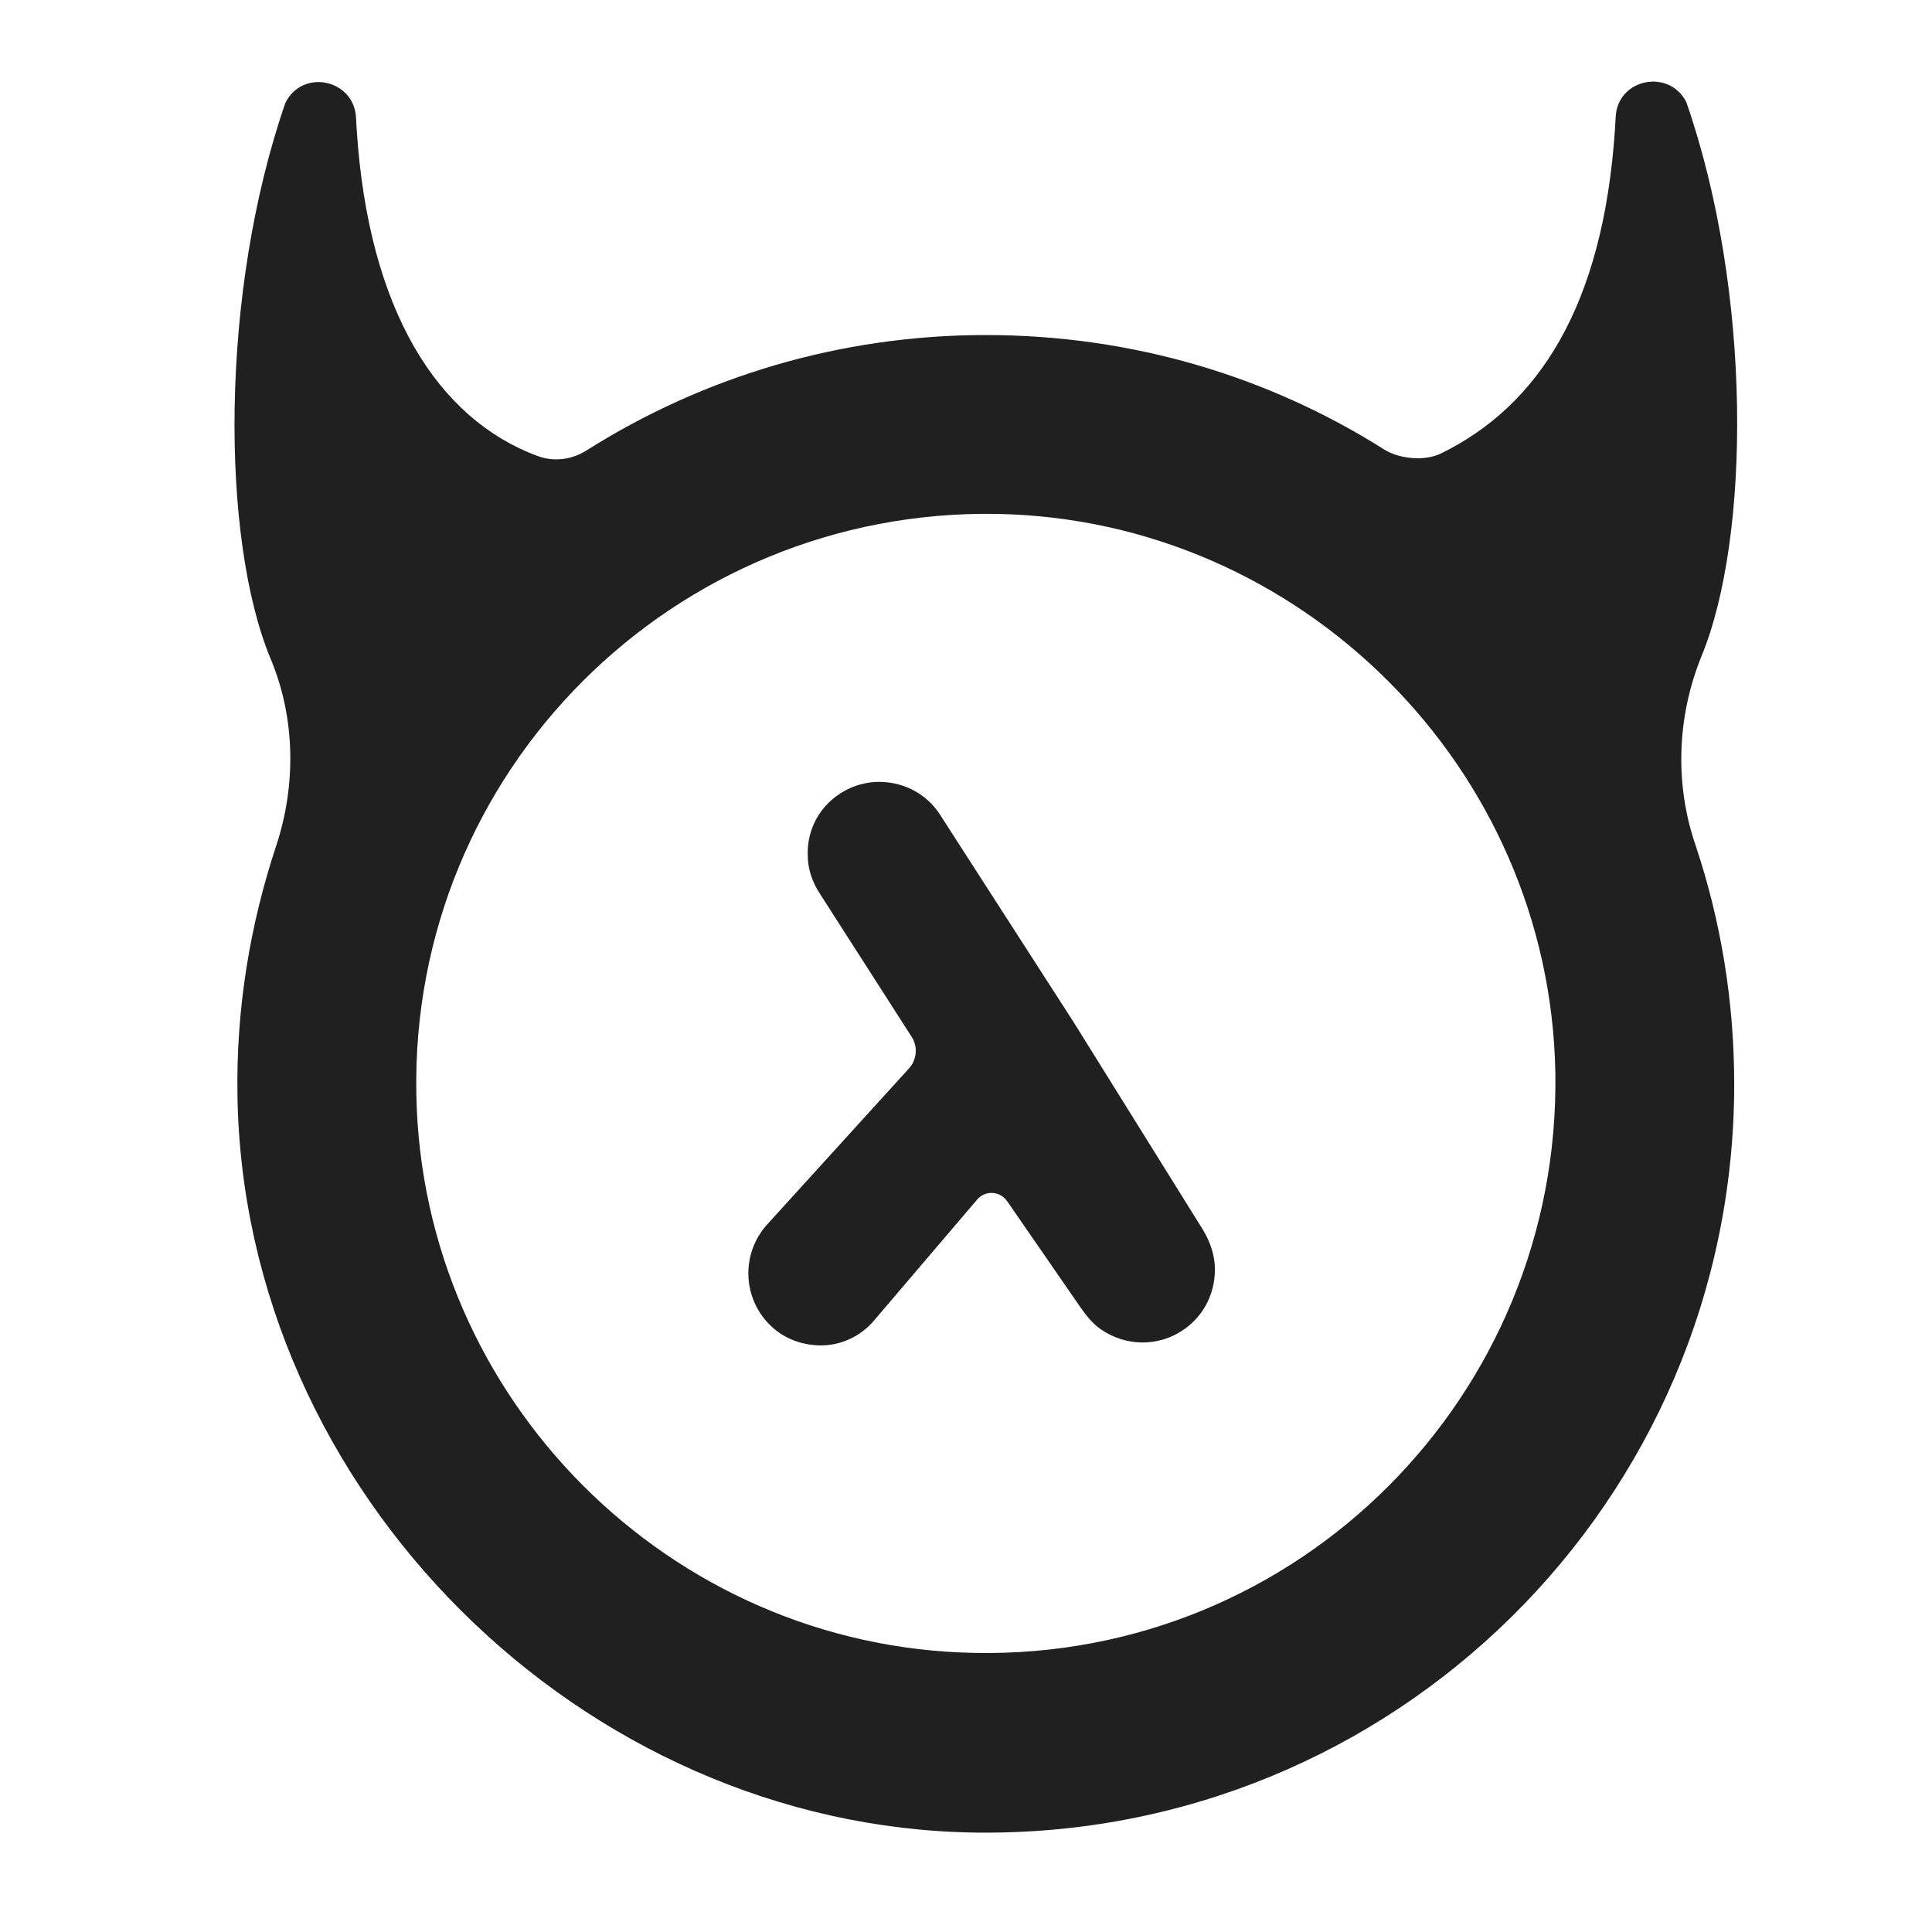 <svg width="24" height="24" viewBox="0 0 24 24" fill="none" xmlns="http://www.w3.org/2000/svg">
<path d="M21.134 8.158C21.747 6.677 21.767 3.627 20.948 1.268C20.734 0.849 20.101 0.976 20.071 1.444L20.062 1.6C19.915 3.821 19.097 5.049 17.898 5.634C17.703 5.731 17.382 5.702 17.197 5.585C15.764 4.679 14.069 4.162 12.246 4.162C10.424 4.162 8.719 4.689 7.287 5.595C7.101 5.712 6.877 5.741 6.673 5.663C5.445 5.205 4.578 3.87 4.431 1.609L4.422 1.453C4.392 0.986 3.759 0.849 3.545 1.278C2.726 3.646 2.746 6.696 3.359 8.177C3.671 8.918 3.681 9.756 3.428 10.516C3.106 11.49 2.931 12.533 2.95 13.615C3.028 18.526 7.218 22.697 12.12 22.765C17.314 22.833 21.543 18.643 21.543 13.469C21.543 12.436 21.377 11.442 21.065 10.506C20.802 9.746 20.831 8.908 21.134 8.158ZM12.11 20.533C8.319 20.465 5.24 17.376 5.172 13.595C5.094 9.58 8.368 6.316 12.383 6.384C16.164 6.452 19.253 9.541 19.321 13.322C19.389 17.337 16.125 20.611 12.11 20.533ZM13.338 12.699L11.681 10.126C11.418 9.707 10.853 9.59 10.444 9.853C10.181 10.019 10.025 10.302 10.034 10.623C10.034 10.799 10.093 10.964 10.19 11.11L11.321 12.874C11.409 13.001 11.389 13.176 11.282 13.283L9.528 15.213C9.196 15.583 9.226 16.148 9.586 16.48C9.752 16.636 9.976 16.713 10.2 16.713C10.444 16.713 10.678 16.606 10.843 16.421L12.139 14.901C12.237 14.784 12.422 14.794 12.51 14.92L13.426 16.246C13.494 16.343 13.572 16.441 13.669 16.509C13.991 16.733 14.38 16.723 14.673 16.538C14.936 16.372 15.092 16.09 15.092 15.768C15.092 15.593 15.033 15.427 14.946 15.281L13.338 12.699Z" fill="#202020"/>
</svg>
